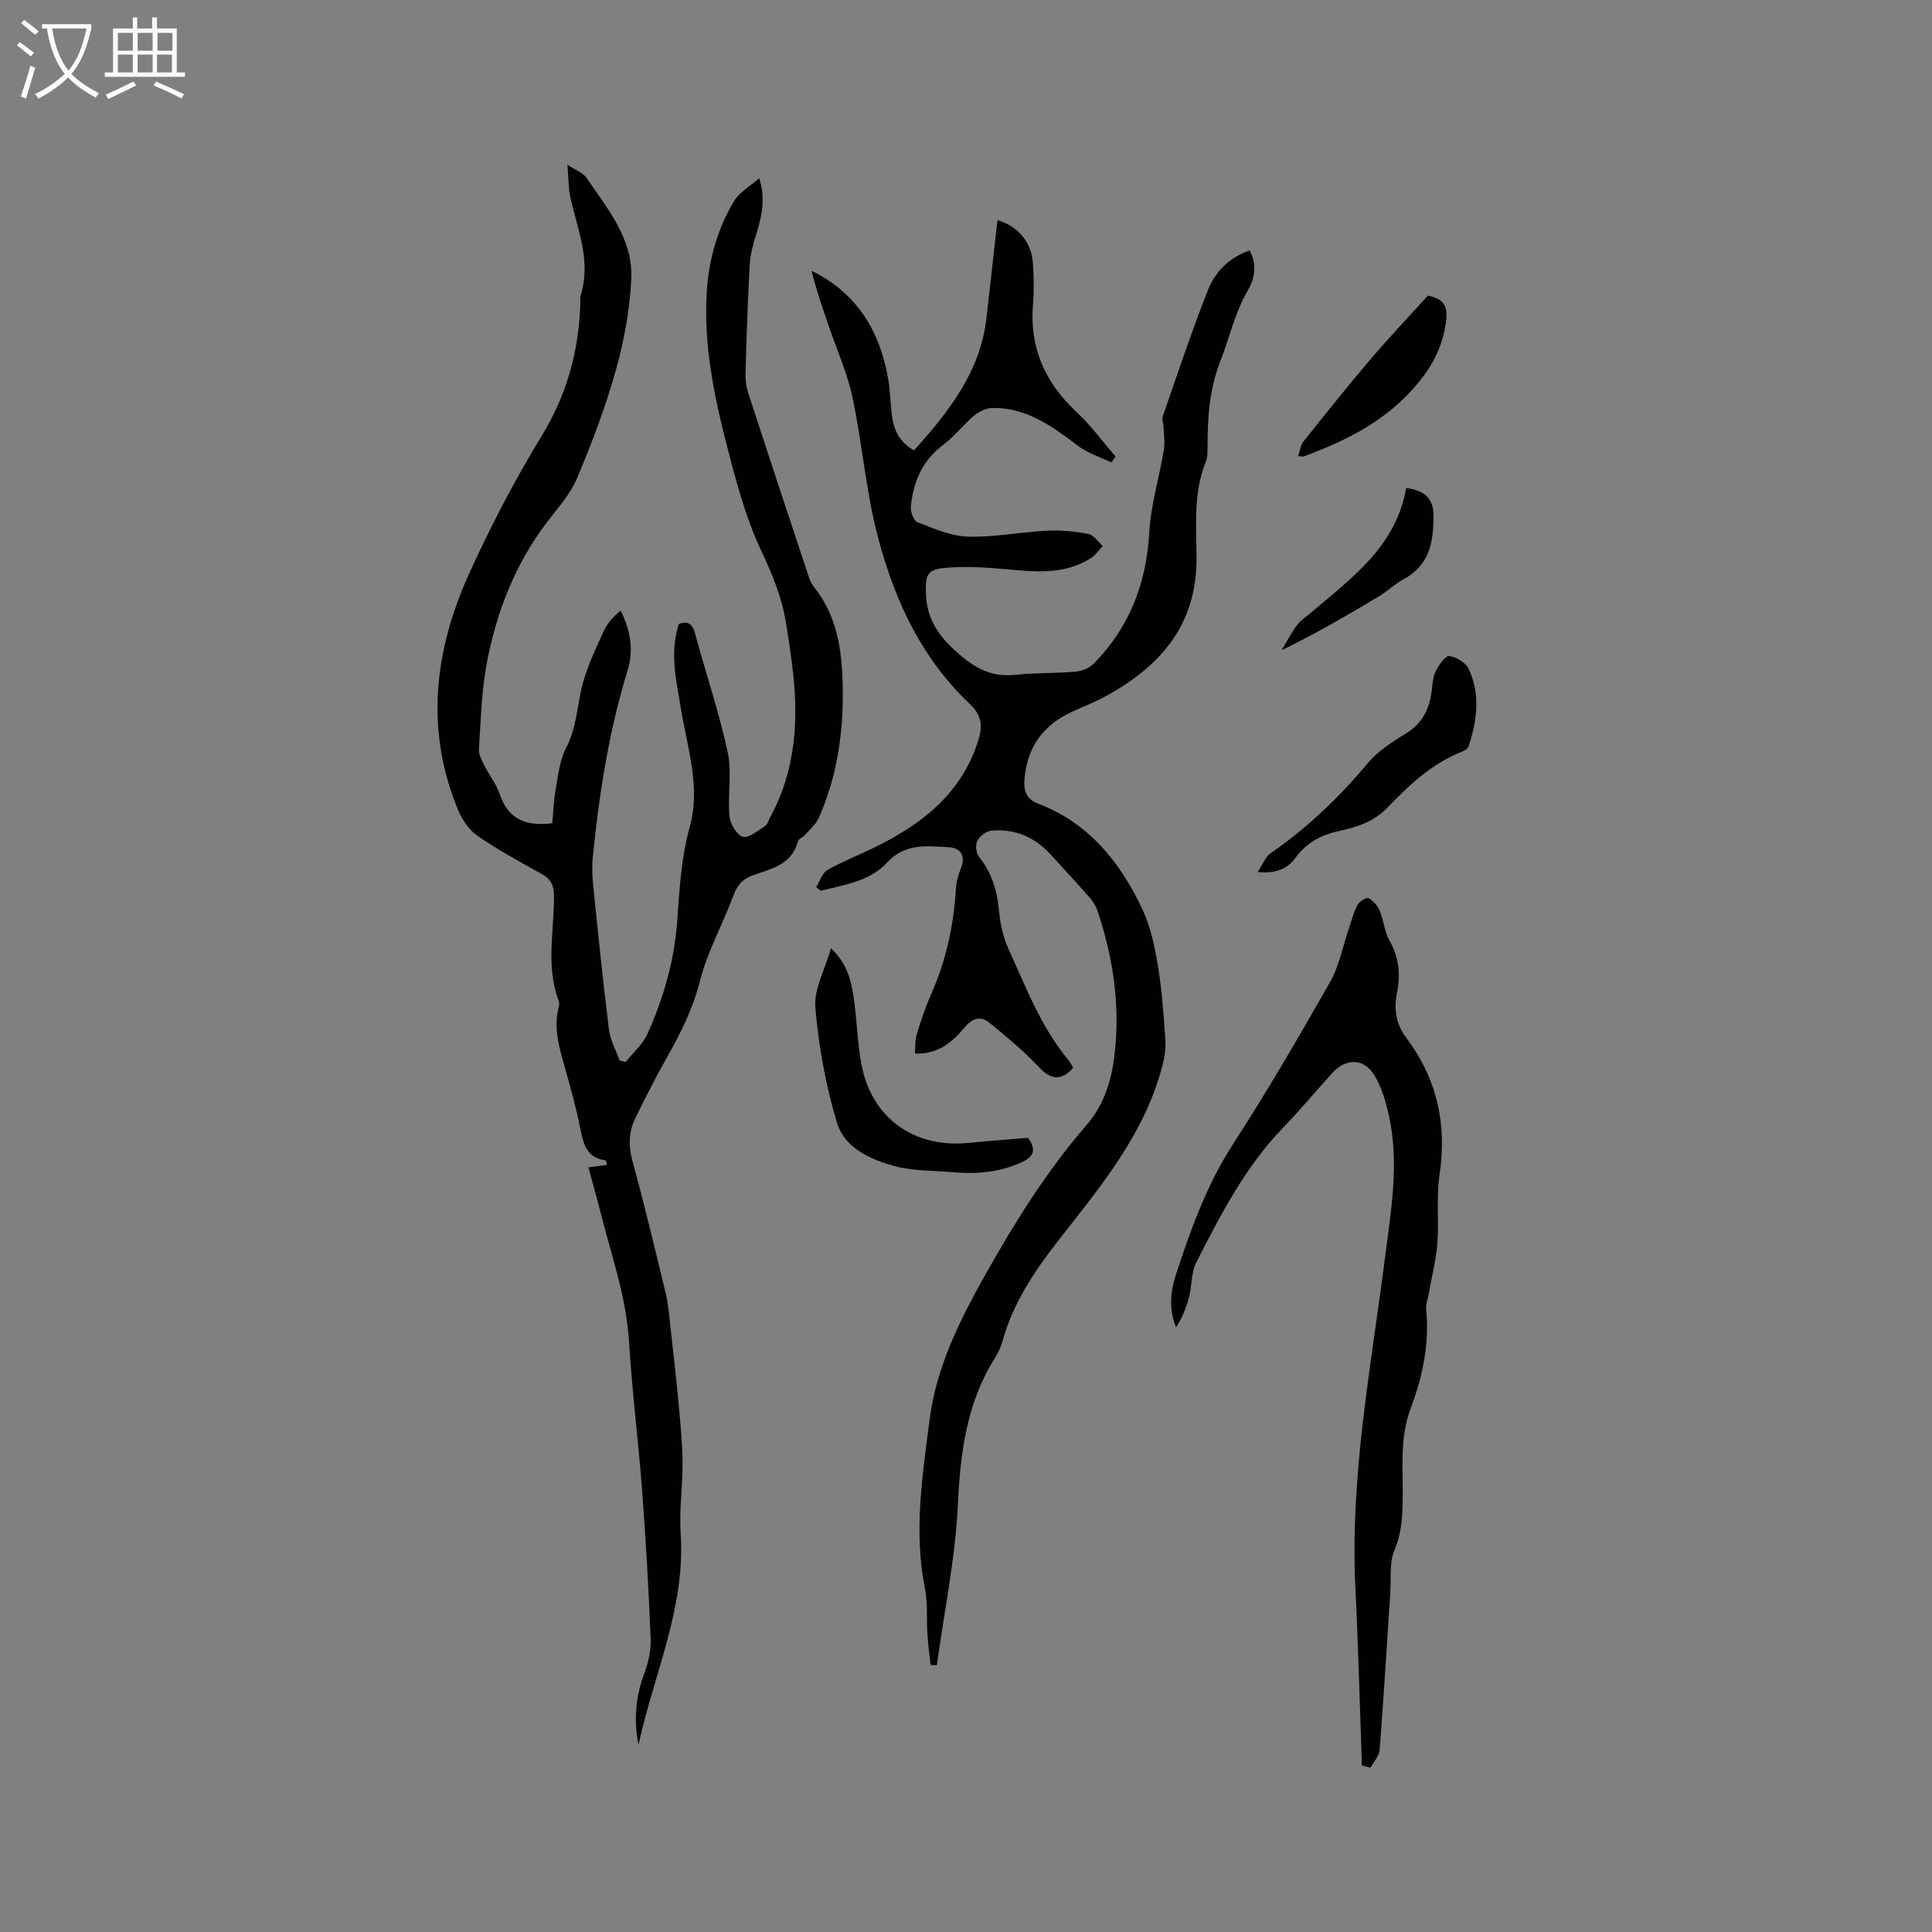 <svg enable-background="new 0 0 400 400" viewBox="0 0 400 400" xmlns="http://www.w3.org/2000/svg"><rect x="0" y="0" width="400" height="400" fill="#808080" stroke="none"/><g fill="#010103"><path d="m117.47 34.09c1.84 1.23 3.28 1.72 3.96 2.73 4.33 6.38 9.63 12.61 9.27 20.8-.28 6.38-1.47 12.85-3.19 19.01-2.13 7.61-4.96 15.07-8.03 22.36-1.41 3.34-4.01 6.21-6.25 9.15-6.57 8.61-10.38 18.46-12.41 28.94-1.14 5.88-1.25 11.97-1.67 17.98-.07 1.05.52 2.22 1.02 3.23 1.04 2.08 2.56 3.98 3.3 6.15 1.72 5.07 5.26 6.71 10.87 6 .21-2.17.29-4.67.72-7.09.51-2.88.83-5.97 2.14-8.49 2.07-3.97 2.26-8.21 3.21-12.37.93-4.05 2.83-7.9 4.54-11.74.75-1.69 2.07-3.13 3.56-4.33 2.23 4.5 2.61 8.51 1.42 12.39-3.88 12.62-5.88 25.57-7.2 38.66-.2 1.98-.1 4.01.1 6 1.01 9.9 2.02 19.81 3.25 29.69.27 2.19 1.44 4.27 2.2 6.4.42.1.83.21 1.25.31 1.52-1.89 3.5-3.58 4.47-5.72 3.34-7.36 5.57-15.09 6.19-23.21.5-6.63.79-13.22 2.62-19.76 2.3-8.23-.51-16.39-1.84-24.51-.94-5.75-2.36-11.44-.43-17.48 1.8-.68 2.81-.1 3.39 2.05 2.21 8.17 4.95 16.23 6.73 24.49.91 4.24-.03 8.86.37 13.26.14 1.57 1.51 3.91 2.76 4.25 1.26.34 3.14-1.28 4.62-2.24.55-.35.75-1.25 1.1-1.9 5.45-10.07 5.9-20.84 4.44-31.87-.37-2.83-.78-5.67-1.26-8.49-.87-5.23-2.84-9.97-5.13-14.81-3.22-6.83-5.17-14.33-7.07-21.69-2.7-10.47-4.87-21.08-4.15-32.02.44-6.66 2.26-12.96 5.69-18.66 1.07-1.77 3.18-2.92 5.16-4.67 1.43 4.49.45 8.18-.71 11.9-.62 1.98-1.16 4.05-1.27 6.11-.41 7.52-.65 15.04-.86 22.57-.04 1.34.18 2.75.6 4.03 4 12.28 8.06 24.54 12.13 36.8.36 1.1.7 2.3 1.4 3.17 4.81 5.96 5.82 13.01 5.99 20.31.22 9.53-1.06 18.82-4.97 27.59-.6 1.35-1.88 2.4-2.89 3.55-.41.47-1.27.75-1.4 1.24-1.24 4.87-5.53 5.7-9.33 7.06-2.21.79-3.27 2.1-4.08 4.29-2.15 5.86-5.32 11.42-6.83 17.41-1.48 5.89-4.07 11.05-7 16.21-2.29 4.04-4.38 8.2-6.43 12.37-1.39 2.84-1.45 5.74-.59 8.91 2.49 9.09 4.68 18.25 6.89 27.41.52 2.14.68 4.38.93 6.58.6 5.36 1.22 10.72 1.72 16.1.38 4.1.79 8.21.83 12.31.04 4.87-.73 9.78-.4 14.62 1.05 15.26-5.44 28.91-8.72 43.74-1.11-5.19-.45-10.31 1.1-14.43.88-2.33 1.51-4.95 1.41-7.41-.4-10.27-1-20.53-1.77-30.78s-2.08-20.47-2.7-30.72c-.56-9.23-3.62-17.81-5.85-26.62-.8-3.15-1.68-6.27-2.56-9.52 1.47-.19 2.62-.34 3.82-.49-.13-.6-.16-.95-.22-.96-3.97-.48-4.66-3.4-5.3-6.65-.84-4.25-2.01-8.45-3.19-12.62-1.16-4.09-2.4-8.14-1.26-12.46.1-.4.15-.89.01-1.26-2.72-7.13-.96-14.49-.99-21.74-.01-2.21-.63-3.49-2.53-4.55-4.53-2.52-9.1-5.01-13.35-7.94-1.76-1.21-3.17-3.37-4.01-5.41-6.89-16.67-4.84-33.11 2.39-49.01 4.41-9.71 9.39-19.23 14.94-28.33 5.33-8.74 7.82-17.97 8.02-28.02.01-.32-.08-.66.01-.95 2.31-7.12-.56-13.69-2.09-20.42-.4-1.85-.35-3.79-.61-6.79z"/><path d="m258.74 51.84c1.51 2.93 1.1 5.72-.39 8.28-2.69 4.62-3.8 9.81-5.7 14.68-2.29 5.88-2.64 11.65-2.64 17.67 0 1.05.01 2.2-.37 3.15-2.58 6.41-1.96 13.15-1.91 19.76.11 14.1-7.63 22.78-19.22 28.98-2.14 1.15-4.43 2.01-6.64 3.04-5.88 2.73-9.17 7.25-9.75 13.79-.22 2.51.3 4.25 2.88 5.23 10.47 3.99 16.94 12.12 21.52 21.83 1.71 3.64 2.56 7.78 3.23 11.79.83 5.01 1.16 10.1 1.52 15.18.12 1.71-.13 3.52-.55 5.19-3.58 14.09-12.64 25-21.33 36.07-5.08 6.47-9.6 13.14-11.83 21.17-.33 1.21-.89 2.4-1.56 3.47-5.85 9.3-7.17 19.54-7.68 30.35-.53 11.14-2.83 22.2-4.36 33.29-.43-.01-.87-.02-1.3-.03-.22-2.14-.51-4.27-.65-6.41-.2-3.16.1-6.4-.51-9.47-2.36-11.7-.53-23.19.94-34.77 1.42-11.22 6.38-20.97 11.8-30.59 6.05-10.72 12.57-21.16 20.65-30.47 4.09-4.71 5.46-10.2 6.01-16.03.92-9.75-.58-19.24-3.7-28.48-.33-.97-.92-1.91-1.6-2.68-2.66-3.03-5.39-5.99-8.12-8.96-3.29-3.58-7.39-5.33-12.21-4.9-1.06.09-2.4 1.13-2.92 2.1-.44.82-.3 2.5.29 3.24 2.63 3.29 3.8 6.96 4.18 11.1.25 2.7.82 5.51 1.93 7.96 3.65 7.97 6.75 16.26 12.47 23.13.4.48.66 1.06.97 1.56-2.43 2.79-4.62 2.46-6.94.02-3.23-3.4-6.85-6.47-10.52-9.42-1.63-1.31-3.34-.91-4.91.94-2.54 2.99-5.42 5.73-10.38 5.52.11-1.39-.02-2.74.35-3.95.86-2.82 1.81-5.64 3-8.34 3.07-6.96 4.68-14.23 5.12-21.81.08-1.45.5-2.93 1.05-4.28 1.04-2.59-.12-4.18-2.45-4.32-4.53-.27-9.11-.91-12.87 3.18-3.59 3.9-8.86 4.58-13.73 5.82-.31-.26-.61-.51-.92-.77.76-1.2 1.23-2.9 2.32-3.52 3.18-1.81 6.62-3.14 9.91-4.76 9.87-4.85 18.08-11.31 21.42-22.4.81-2.69.54-4.96-1.75-7.12-9.89-9.37-15.39-20.83-18.98-34.12-2.65-9.81-3.33-19.71-5.41-29.46-1.07-5.03-3.23-9.83-4.91-14.73-1.29-3.77-2.6-7.54-3.56-11.47 9.39 4.6 14.1 12.42 15.84 22.28.42 2.39.47 4.85.74 7.27.34 3.06 1.37 5.75 4.61 7.64 7.19-7.98 13.76-16.25 15.03-27.51.76-6.71 1.51-13.41 2.27-20.17 4.22 1.23 7 4.51 7.32 8.78.21 2.85.27 5.74.03 8.58-.75 9.01 2.46 16.25 9.02 22.36 2.97 2.77 5.4 6.13 8.08 9.22-.28.41-.57.82-.85 1.23-2.33-1.13-4.92-1.91-6.94-3.45-5.3-4.01-10.59-7.91-17.62-7.84-1.3.01-2.82.7-3.84 1.55-2.27 1.9-4.1 4.35-6.46 6.11-4.34 3.24-6.16 7.66-6.68 12.75-.11 1.07.59 2.95 1.37 3.25 3.38 1.3 6.92 2.88 10.43 2.98 5.47.16 10.96-.96 16.46-1.23 2.82-.14 5.72.14 8.5.68 1.11.21 1.98 1.62 2.96 2.48-.73.8-1.34 1.77-2.21 2.36-5.63 3.75-11.87 2.98-18.13 2.43-4.18-.37-8.43-.62-12.58-.22-3.56.34-3.79 1.78-3.68 5.25.17 5.85 3.18 9.52 7.47 13.09 3.44 2.86 6.72 4.25 11.13 3.77 4.1-.45 8.26-.28 12.37-.65 1.32-.12 2.88-.74 3.79-1.67 7.37-7.51 10.89-16.57 11.48-27.12.32-5.73 2.07-11.38 3.02-17.09.26-1.57 0-3.24-.06-4.86-.03-.72-.38-1.52-.16-2.13 3.02-8.68 5.92-17.41 9.28-25.96 1.52-3.93 4.46-6.93 8.72-8.39z"/><path d="m281.97 365.52c-.44-12.26-.75-24.53-1.35-36.78-1.14-23.05 3.22-45.58 6.12-68.25 1.25-9.78 2.99-19.54.85-29.38-.64-2.95-1.52-6.01-3.07-8.54-2.16-3.53-5.91-3.49-8.66-.44-3.41 3.78-6.68 7.68-10.21 11.34-7.85 8.13-12.94 18.03-17.99 27.94-1.05 2.06-.87 4.71-1.46 7.04-.56 2.2-1.39 4.34-2.72 6.35-1.5-3.73-1.17-7.31-.05-10.78 3.07-9.45 6.4-18.73 11.9-27.21 7.08-10.93 13.63-22.21 20.07-33.53 1.87-3.3 2.58-7.25 3.83-10.91.57-1.68.99-3.44 1.81-4.99.39-.73 1.89-1.66 2.31-1.43.98.53 1.88 1.59 2.32 2.64.83 2.01.97 4.36 2.03 6.2 1.97 3.45 2.29 6.99 1.54 10.7-.69 3.41-.24 6.5 1.86 9.3 6.35 8.45 8.53 17.83 6.95 28.32-.7 4.68-.1 9.54-.46 14.29-.26 3.41-1.14 6.78-1.73 10.17-.22 1.25-.69 2.52-.57 3.74.65 7.03-.76 13.75-3.21 20.23-2.38 6.28-1.54 12.75-1.67 19.17-.07 3.49-.23 6.79-1.69 10.19-1.1 2.58-.68 5.82-.87 8.76-.72 10.89-1.37 21.78-2.21 32.65-.1 1.26-1.24 2.45-1.89 3.67-.6-.16-1.19-.31-1.78-.46z"/><path d="m172.04 196.31c3.7 3.51 4.37 7.47 4.87 11.45.53 4.2.67 8.46 1.44 12.6 2.06 11.04 10.81 17.37 22.04 16.27 4.2-.41 8.4-.72 12.44-1.06 1.85 2.55 1.15 3.95-1.34 5.08-4.49 2.03-9.15 2.48-13.97 2.06-4.11-.36-8.37-.22-12.29-1.28-4.98-1.35-10.36-3.76-11.92-8.9-2.34-7.72-3.8-15.83-4.5-23.87-.33-3.82 1.97-7.87 3.23-12.35z"/><path d="m260.39 180.56c1.15-1.75 1.62-3.17 2.6-3.85 7.64-5.28 14.26-11.59 20.22-18.73 2.11-2.53 5.12-4.43 7.98-6.19 3.44-2.11 4.79-5.17 5.25-8.91.17-1.35.25-2.82.85-3.99.63-1.24 1.95-3.15 2.76-3.05 1.45.17 3.39 1.33 4 2.61 2.52 5.26 1.75 10.72.01 16.07-.16.49-.88.91-1.44 1.13-6.18 2.45-10.91 6.91-15.37 11.56-2.87 2.99-6.39 4.05-10.09 4.86-3.69.8-6.67 2.43-8.93 5.5-1.58 2.18-3.76 3.32-7.84 2.99z"/><path d="m295.64 61.2c3.22.71 4.22 1.99 3.72 5.57-.65 4.67-2.52 8.56-5.64 12.38-6.38 7.81-14.73 12-23.8 15.34-.18.07-.41-.01-1.15-.06.39-1.11.5-2.28 1.11-3.04 4.53-5.68 9.07-11.36 13.77-16.89 3.82-4.49 7.87-8.76 11.99-13.3z"/><path d="m291.13 101.04c4.14.52 5.65 2.49 5.66 5.68.02 5.36-.76 10.33-6.21 13.2-1.76.93-3.21 2.42-4.93 3.45-6.52 3.91-13.08 7.74-20.3 11.25 1.05-1.75 1.98-3.59 3.2-5.21.81-1.07 2.03-1.84 3.07-2.73 8.37-7.13 17.45-13.66 19.51-25.64z"/></g><path d="m6.4 11.7c-1-.8-1.9-1.6-2.9-2.3l.6-.7c.9.7 1.9 1.4 2.9 2.2zm-2.1 8.3c.7-2.1 1.4-4.2 2-6.4.2.1.6.3 1 .4-.7 2.3-1.3 4.4-1.9 6.4zm3-12.8c-1.1-.9-2.1-1.7-2.9-2.4l.6-.7c1 .8 2 1.5 3 2.4zm1.4-1.3v-.9h10.2v.9c-.9 4.2-2.3 7.3-4.1 9.4 1.3 1.4 3.2 2.7 5.7 4-.2.2-.4.5-.7.9-2.5-1.4-4.4-2.7-5.7-4.2-1.4 1.5-3.5 3-6.1 4.4 0 0 0 0-.1-.1-.3-.4-.5-.7-.7-.8 2.7-1.3 4.7-2.8 6.2-4.2-1.8-2.2-3-5.3-3.7-9.4zm9.2 0h-7.1c.6 3.8 1.7 6.7 3.4 8.7 1.7-2 2.9-4.8 3.7-8.7z" fill="#fcfbfa"/><path d="m31.6 3.6h.9v2.3h4.1v9.1h1.7v.9h-16.6v-.9h1.7v-9.1h4.1v-2.3h.9v2.3h3.1v-2.3zm-4 13.3.6.8c-1.9.9-3.8 1.9-5.8 2.8-.2-.3-.3-.6-.5-.9 2-.9 3.9-1.8 5.7-2.7zm-3.2-10.1v3.7h3.1v-3.7zm0 4.5v3.7h3.1v-3.7zm4.1-4.5v3.7h3.1v-3.7zm0 4.5v3.7h3.1v-3.7zm9.1 9.1c-2.1-1.1-4.1-2-5.8-2.7l.5-.8c2.2.9 4.1 1.8 5.8 2.6zm-1.9-13.6h-3.1v3.7h3.1zm-3.2 4.5v3.7h3.1v-3.7z" fill="#fcfbfa"/></svg>